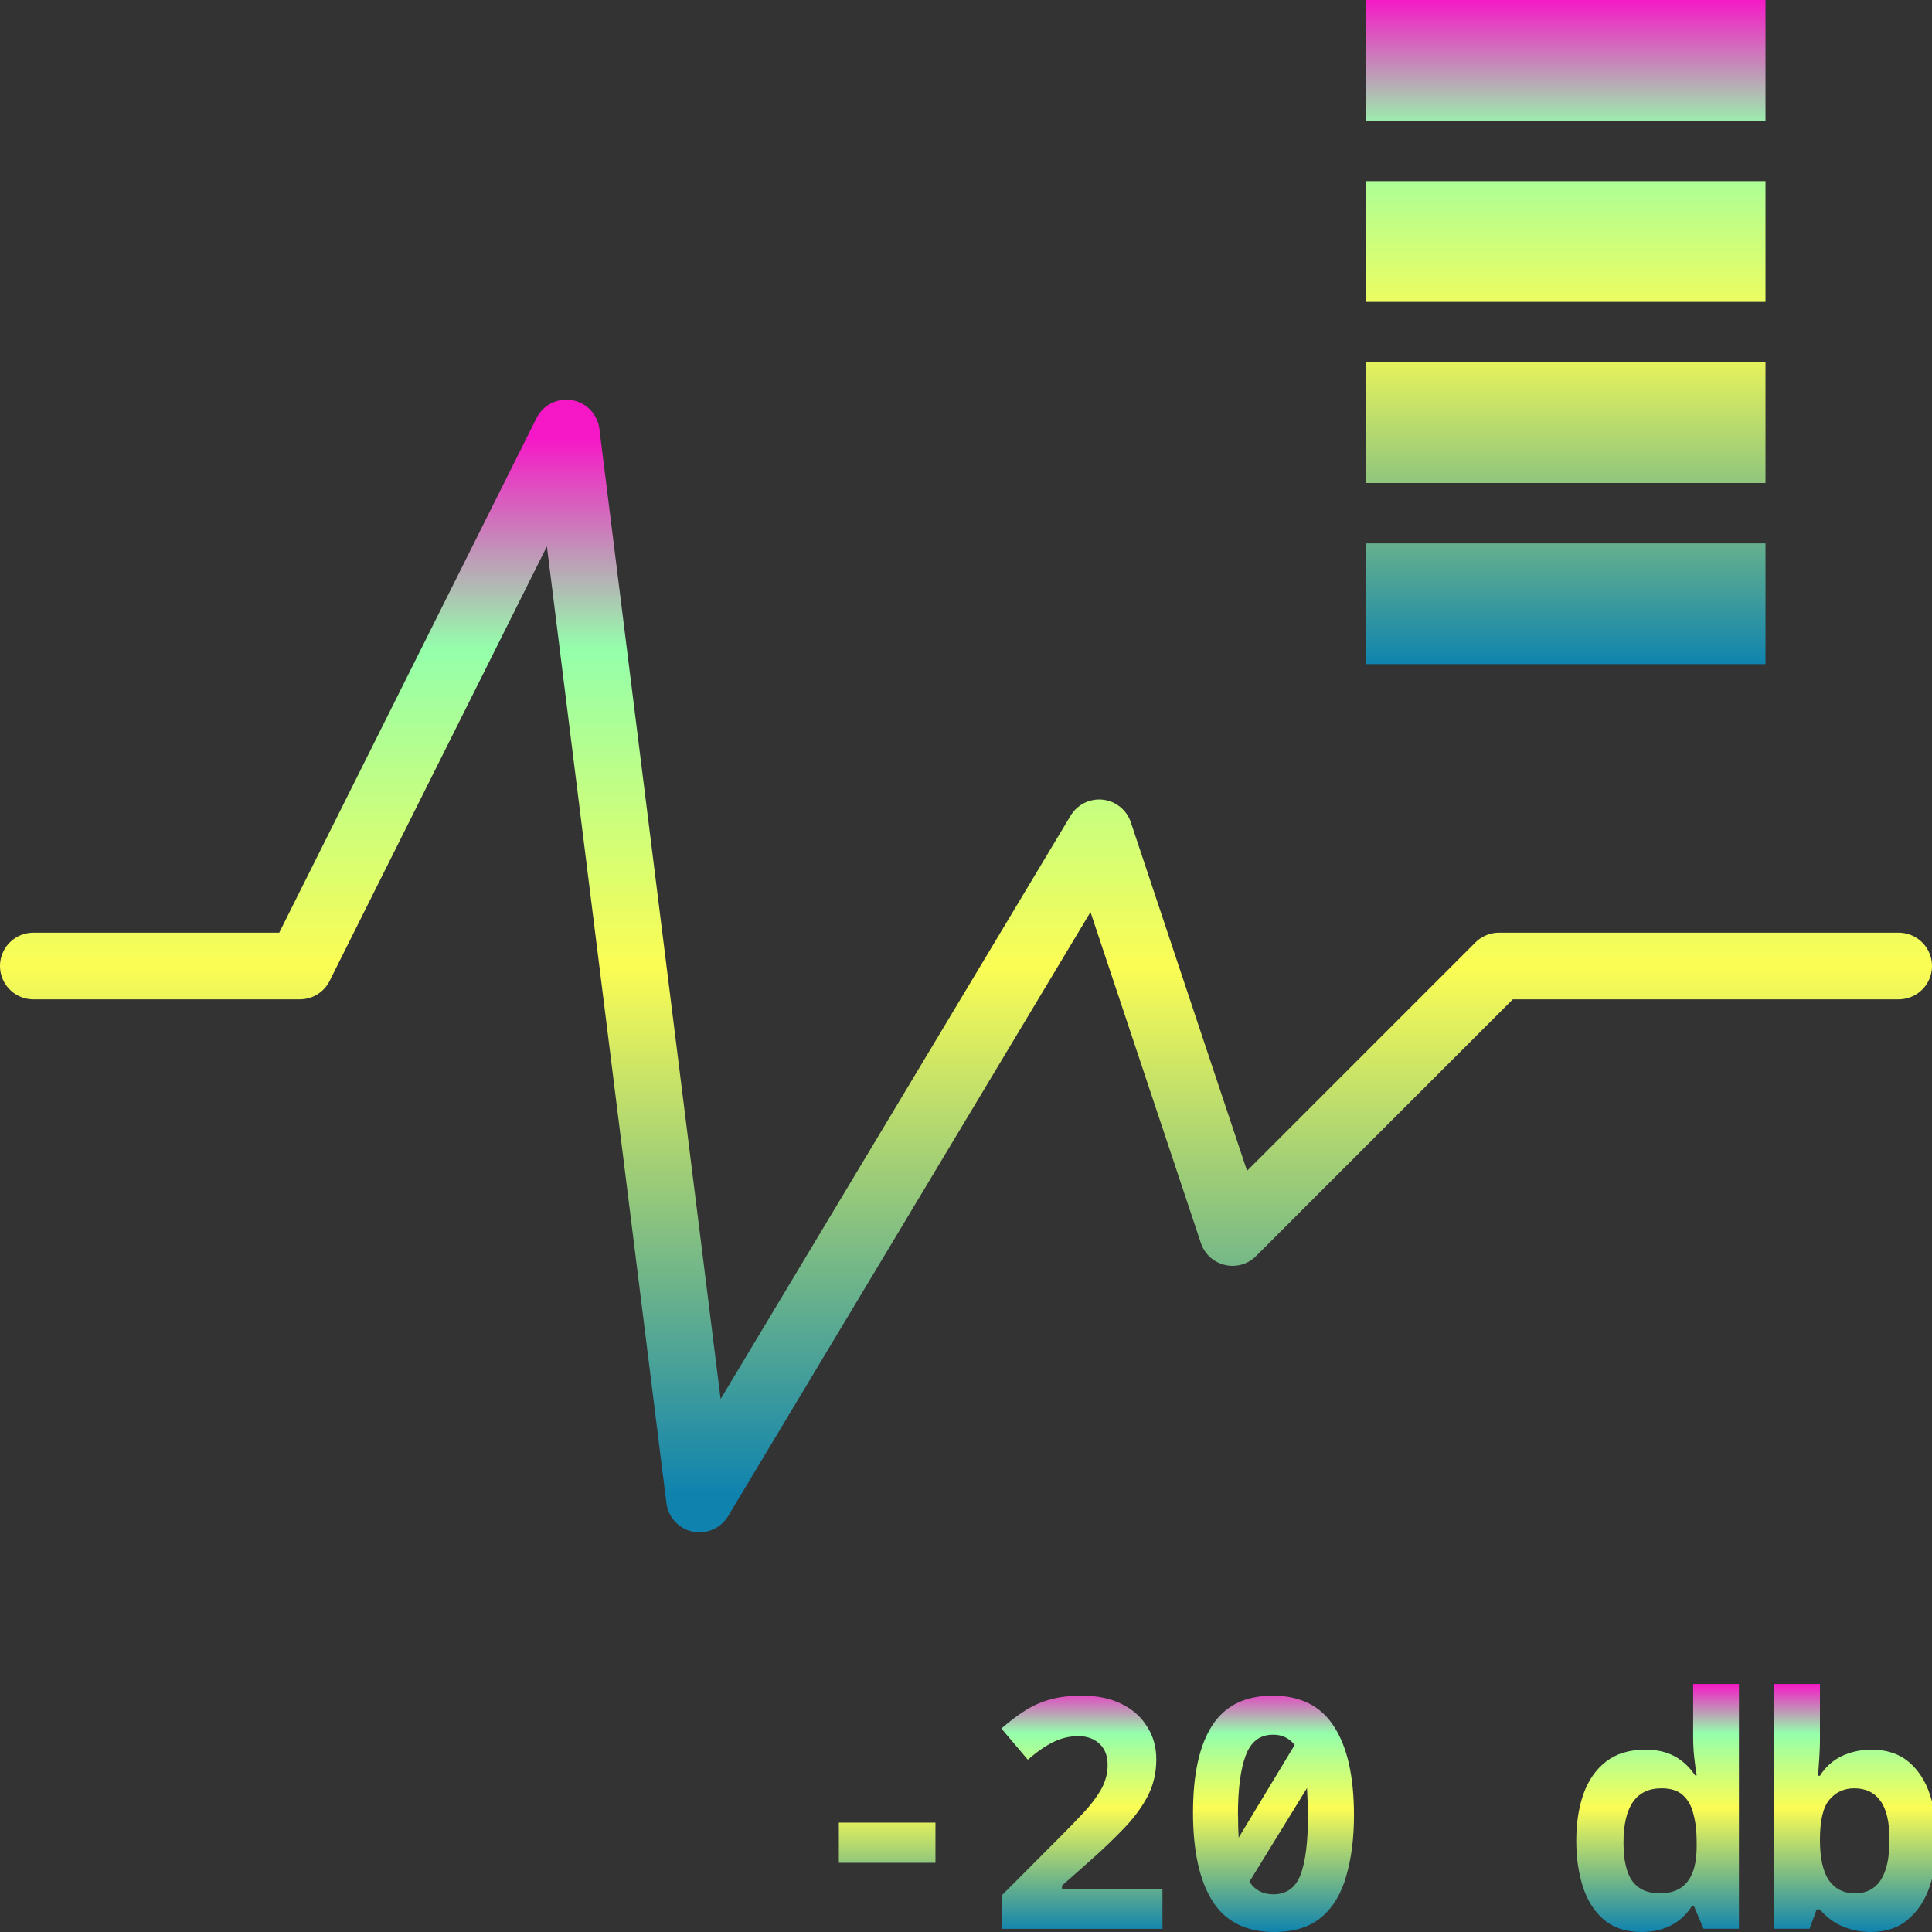 <?xml version="1.0" encoding="UTF-8" standalone="no"?>
<svg
   width="16"
   height="16"
   version="1.1"
   id="svg3"
   xmlns:xlink="http://www.w3.org/1999/xlink"
   xmlns="http://www.w3.org/2000/svg"
   xmlns:svg="http://www.w3.org/2000/svg"
   xmlns:rdf="http://www.w3.org/1999/02/22-rdf-syntax-ns#"
   xmlns:cc="http://creativecommons.org/ns#"
   xmlns:dc="http://purl.org/dc/elements/1.1/">
  <rect width="100%" height="100%" fill="#333333" stroke="none"/>
  <defs>
   <style id="current-color-scheme" type="text/css">
   .ColorScheme-Text { color: #0abdc6; } .ColorScheme-Highlight { color:#5294e2; }
  </style>
  <linearGradient id="arrongin" x1="0%" x2="0%" y1="0%" y2="100%">
   <stop offset="0%" style="stop-color:#dd9b44; stop-opacity:1"/>
   <stop offset="100%" style="stop-color:#ad6c16; stop-opacity:1"/>
  </linearGradient>
  <linearGradient id="aurora" x1="0%" x2="0%" y1="0%" y2="100%">
   <stop offset="0%" style="stop-color:#09D4DF; stop-opacity:1"/>
   <stop offset="100%" style="stop-color:#9269F4; stop-opacity:1"/>
  </linearGradient>
  <linearGradient id="cyberneon" x1="0%" x2="0%" y1="0%" y2="100%">
    <stop offset="0" style="stop-color:#0abdc6; stop-opacity:1"/>
    <stop offset="1" style="stop-color:#ea00d9; stop-opacity:1"/>
  </linearGradient>
  <linearGradient id="fitdance" x1="0%" x2="0%" y1="0%" y2="100%">
   <stop offset="0%" style="stop-color:#1AD6AB; stop-opacity:1"/>
   <stop offset="100%" style="stop-color:#329DB6; stop-opacity:1"/>
  </linearGradient>
  <linearGradient id="oomox" x1="0%" x2="0%" y1="0%" y2="100%">
   <stop offset="0%" style="stop-color:#0abdc6; stop-opacity:1"/>
   <stop offset="100%" style="stop-color:#b800ff; stop-opacity:1"/>
  </linearGradient>
  <linearGradient id="rainblue" x1="0%" x2="0%" y1="0%" y2="100%">
   <stop offset="0%" style="stop-color:#00F260; stop-opacity:1"/>
   <stop offset="100%" style="stop-color:#0575E6; stop-opacity:1"/>
  </linearGradient>
  <linearGradient id="sunrise" x1="0%" x2="0%" y1="0%" y2="100%">
   <stop offset="0%" style="stop-color: #FF8501; stop-opacity:1"/>
   <stop offset="100%" style="stop-color: #FFCB01; stop-opacity:1"/>
  </linearGradient>
  <linearGradient id="telinkrin" x1="0%" x2="0%" y1="0%" y2="100%">
   <stop offset="0%" style="stop-color: #b2ced6; stop-opacity:1"/>
   <stop offset="100%" style="stop-color: #6da5b7; stop-opacity:1"/>
  </linearGradient>
  <linearGradient id="60spsycho" x1="0%" x2="0%" y1="0%" y2="100%">
   <stop offset="0%" style="stop-color: #df5940; stop-opacity:1"/>
   <stop offset="25%" style="stop-color: #d8d15f; stop-opacity:1"/>
   <stop offset="50%" style="stop-color: #e9882a; stop-opacity:1"/>
   <stop offset="100%" style="stop-color: #279362; stop-opacity:1"/>
  </linearGradient>
  <linearGradient id="90ssummer" x1="0%" x2="0%" y1="0%" y2="100%">
   <stop offset="0%" style="stop-color: #f618c7; stop-opacity:1"/>
   <stop offset="20%" style="stop-color: #94ffab; stop-opacity:1"/>
   <stop offset="50%" style="stop-color: #fbfd54; stop-opacity:1"/>
   <stop offset="100%" style="stop-color: #0f83ae; stop-opacity:1"/>
  </linearGradient>
 </defs>
  <path
     d="M 0.276,8 H 2.483 L 4.69,3.586 5.793,12.414 9.103,6.897 10.207,10.207 12.414,8 h 3.31"
     style="fill:none;stroke:url(#90ssummer);stroke-width:0.552;stroke-linecap:round;stroke-linejoin:round;stroke-dasharray:none"
     id="path1"
     class="ColorScheme-Text"/>
  <path
     id="rect2"
     class="ColorScheme-Text"
     style="opacity:1;fill:url(#90ssummer);stroke-width:1.05"
     d="M 11.311 0 L 11.311 1 L 14.621 1 L 14.621 0 L 11.311 0 z M 11.311 1.5 L 11.311 2.5 L 14.621 2.5 L 14.621 1.5 L 11.311 1.5 z M 11.311 3 L 11.311 4 L 14.621 4 L 14.621 3 L 11.311 3 z M 11.311 4.5 L 11.311 5.5 L 14.621 5.5 L 14.621 4.5 L 11.311 4.5 z " />
  <path
     style="font-weight:bold;font-size:2.667px;font-family:Monospace;-inkscape-font-specification:'Monospace Bold';text-align:end;text-anchor:end;opacity:1;stroke-width:0.5;fill:url(#90ssummer)"
     d="m 6.947,15.427 v -0.333 h 0.8 v 0.333 z m 1.352,0.547 v -0.28 L 8.763,15.229 q 0.112,-0.112 0.205,-0.211 0.093,-0.099 0.149,-0.195 0.056,-0.099 0.056,-0.205 0,-0.115 -0.067,-0.176 -0.067,-0.064 -0.176,-0.064 -0.107,0 -0.205,0.048 -0.099,0.048 -0.213,0.147 L 8.293,14.315 q 0.104,-0.091 0.197,-0.149 0.096,-0.061 0.205,-0.091 0.112,-0.032 0.264,-0.032 0.195,0 0.331,0.069 0.139,0.069 0.211,0.189 0.075,0.117 0.075,0.269 0,0.171 -0.075,0.312 -0.075,0.139 -0.197,0.264 -0.12,0.125 -0.264,0.253 L 8.795,15.616 v 0.027 h 0.832 v 0.331 z M 10.552,16 q -0.347,0 -0.509,-0.253 -0.163,-0.256 -0.163,-0.736 0,-0.477 0.16,-0.723 0.16,-0.245 0.499,-0.245 0.347,0 0.509,0.256 0.165,0.253 0.165,0.736 0,0.283 -0.064,0.501 -0.061,0.219 -0.205,0.341 Q 10.8,16 10.552,16 Z m -0.299,-0.965 q 0,0.101 0.005,0.184 l 0.464,-0.768 q -0.067,-0.085 -0.179,-0.085 -0.163,0 -0.227,0.173 -0.064,0.171 -0.064,0.496 z M 10.544,15.688 q 0.165,0 0.227,-0.163 0.061,-0.163 0.061,-0.485 0,-0.064 -0.003,-0.12 -0.003,-0.059 -0.005,-0.112 L 10.347,15.584 q 0.069,0.104 0.197,0.104 z M 13.595,16 q -0.189,0 -0.309,-0.099 -0.12,-0.101 -0.176,-0.272 -0.056,-0.173 -0.056,-0.384 0,-0.219 0.059,-0.387 0.061,-0.171 0.187,-0.269 0.128,-0.099 0.325,-0.099 0.141,0 0.24,0.053 0.101,0.053 0.173,0.16 h 0.013 q -0.013,-0.083 -0.021,-0.157 -0.008,-0.077 -0.008,-0.163 v -0.437 h 0.379 v 2.027 h -0.293 l -0.08,-0.189 h -0.016 q -0.067,0.107 -0.176,0.163 Q 13.728,16 13.595,16 Z m 0.152,-0.32 q 0.304,0 0.304,-0.387 v -0.043 q 0,-0.128 -0.027,-0.227 -0.024,-0.101 -0.088,-0.157 -0.061,-0.056 -0.176,-0.056 -0.315,0 -0.315,0.451 0,0.219 0.075,0.32 0.075,0.099 0.227,0.099 z M 15.491,16 q -0.123,0 -0.235,-0.048 -0.109,-0.048 -0.184,-0.139 h -0.027 l -0.059,0.16 h -0.293 v -2.027 h 0.379 v 0.472 q 0,0.091 -0.016,0.288 h 0.016 q 0.069,-0.109 0.181,-0.163 0.115,-0.053 0.245,-0.053 0.189,0 0.309,0.101 0.12,0.101 0.176,0.272 0.056,0.168 0.056,0.376 0,0.213 -0.059,0.387 -0.059,0.171 -0.181,0.272 Q 15.68,16 15.491,16 Z m -0.131,-0.32 q 0.288,0 0.288,-0.443 0,-0.221 -0.075,-0.323 -0.075,-0.104 -0.216,-0.104 -0.128,0 -0.208,0.096 -0.077,0.093 -0.077,0.331 0,0.227 0.075,0.336 Q 15.224,15.68 15.36,15.68 Z"
     id="text3"
     class="ColorScheme-Text"
     aria-label="-20 db" />
</svg>

